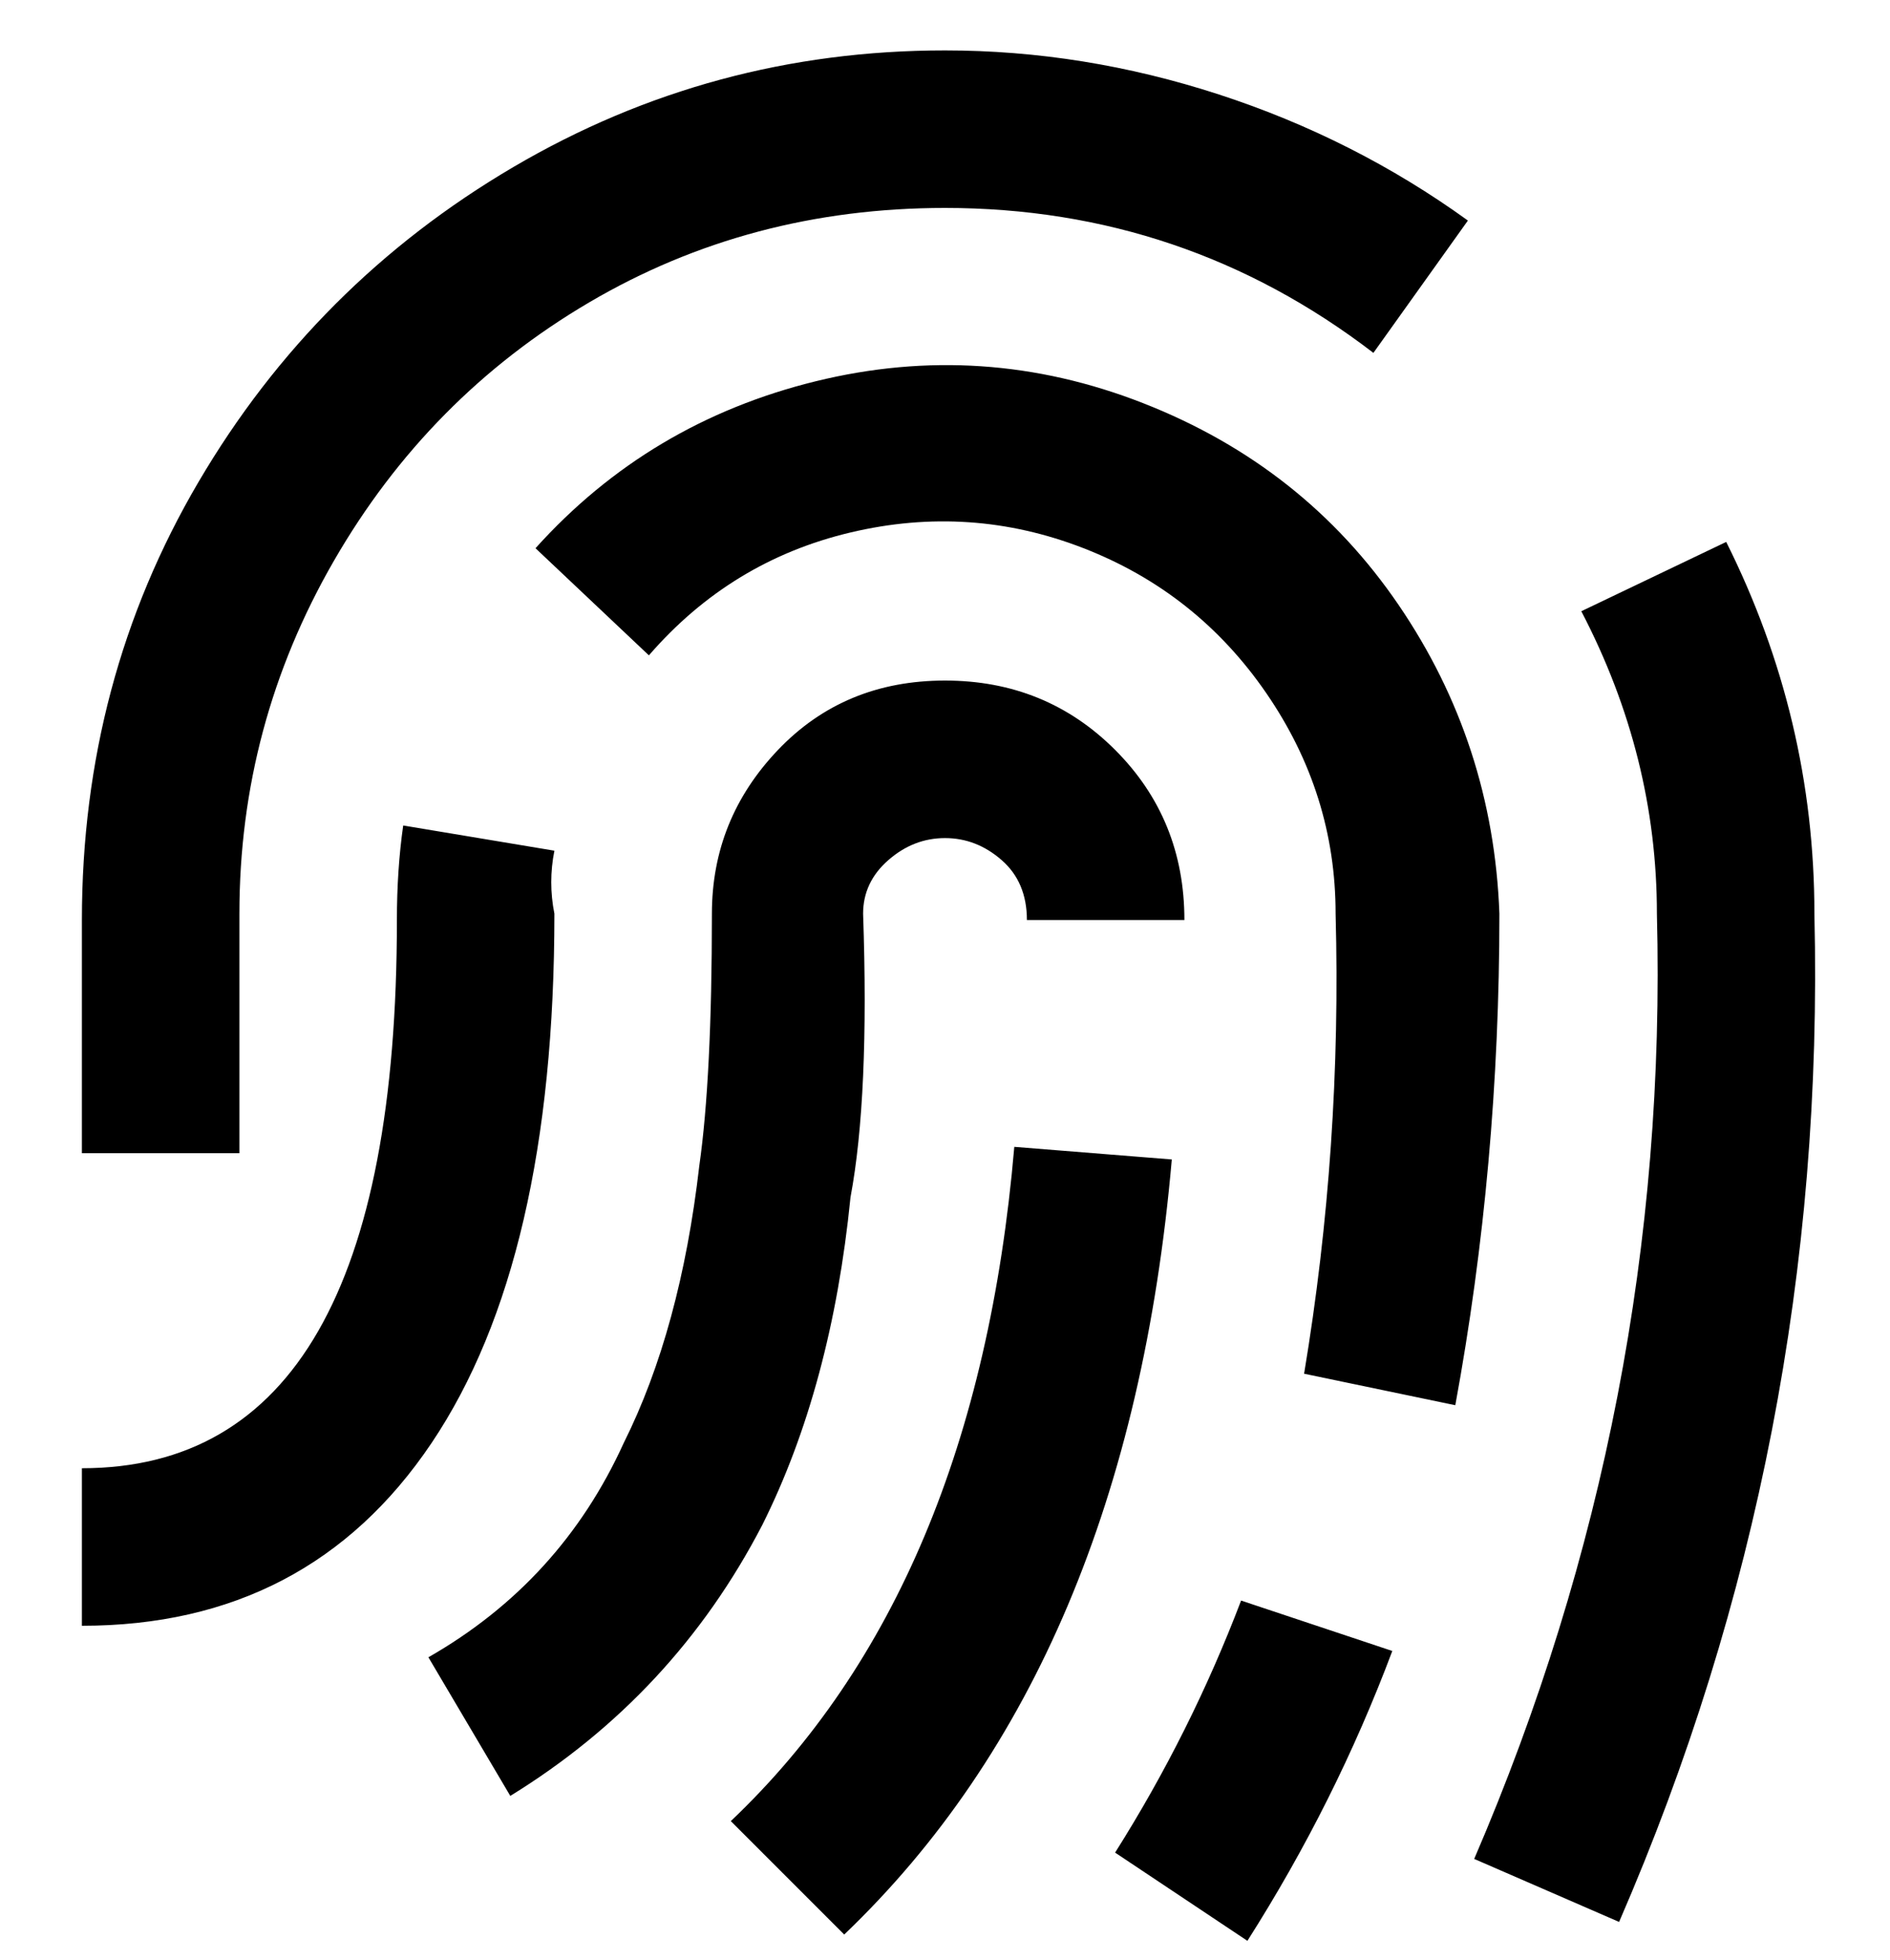 <svg viewBox="0 0 300 311" xmlns="http://www.w3.org/2000/svg"><path d="M81 285l-13-22q21-12 31-34 9-18 12-44 2-14 2-40 0-15 10.5-26t26.5-11q16 0 27 11t11 27h-25q0-6-4-9.5t-9-3.5q-5 0-9 3.5t-4 8.5q1 29-2 45-3 30-14 52-14 27-40 43zm105-101l-25-2q-6 70-45 107l18 18q45-43 52-123zm35 78l-24-8q-8 21-20 40l21 14q14-22 23-46zm17-117q-1-27-16-49t-40.5-32q-25.5-10-52-3.5T85 87l18 17q13-15 32-19.5t37 2.5q18 7 29 23t11 35q1 37-5 73l24 5q7-38 7-78zm-150 0q-1-5 0-10l-24-4q-1 7-1 15 0 87-50 87v25q36 0 55.5-29T88 145zm200 0q0-31-14-59l-23 11q12 23 12 48 2 78-29 150l23 10q33-76 31-160zm-250 0q0-30 15-56t40.5-41Q119 33 150 33q38 0 68 23l15-21q-18-13-39.5-20T150 8q-37 0-68.5 18.5t-50 50Q13 108 13 146v37h25v-38z"/></svg>